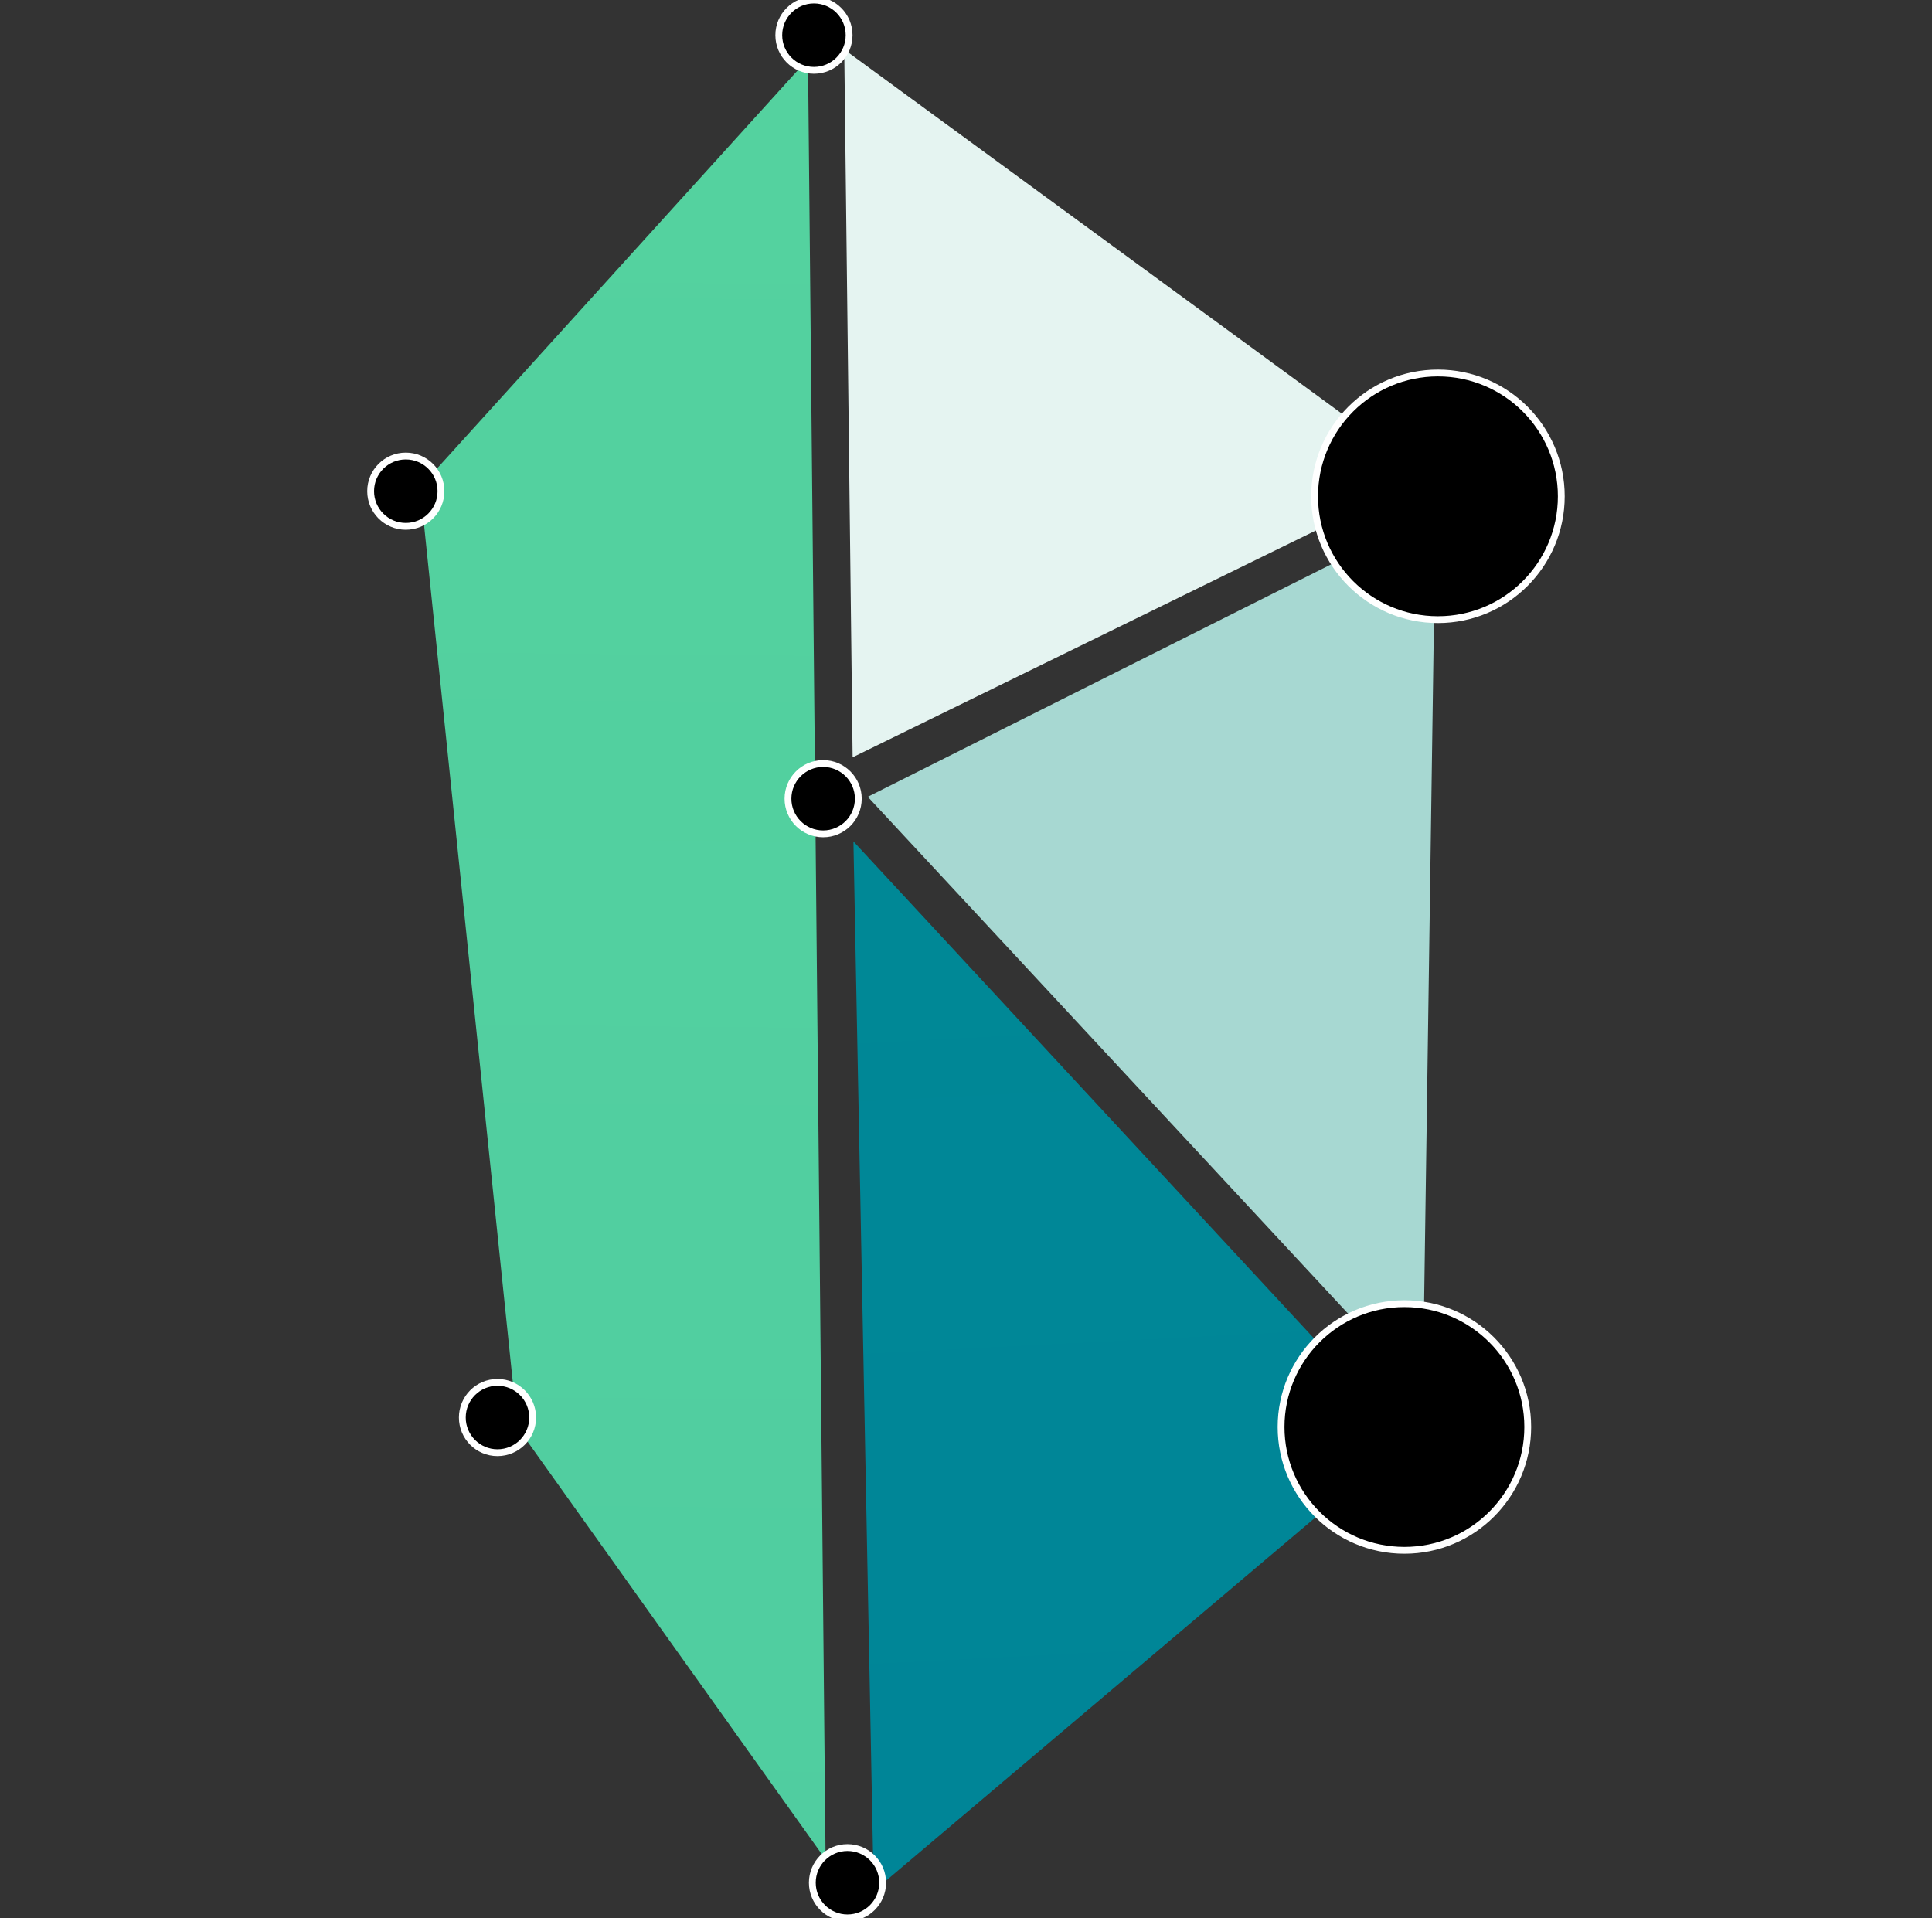 <?xml version="1.0" encoding="utf-8"?>
<!-- Generator: Adobe Illustrator 22.0.1, SVG Export Plug-In . SVG Version: 6.00 Build 0)  -->
<svg version="1.1" id="Layer_1" xmlns="http://www.w3.org/2000/svg" xmlns:xlink="http://www.w3.org/1999/xlink" x="0px" y="0px"
	 viewBox="0 0 2500 2482" style="enable-background:new 0 0 2500 2482;" xml:space="preserve">
<rect x="0" y="0" width="2500" height="2482" fill="#333333" stroke="none"/>
<style type="text/css">
	.st0{fill:url(#rect4147_1_);}
	.st1{fill:#E5F4F1;}
	.st2{fill:#A7D8D2;}
	.st3{fill:url(#path4155_1_);}
	.st4{stroke:#FFFFFF;stroke-width:2.522;stroke-linejoin:bevel;}
</style>
<g id="EfFV5q.tif">
	<g>
	</g>
</g>
<g id="layer1">
	<g id="g4228" transform="translate(660.895 -400.733) scale(3.5)">
		
			<linearGradient id="rect4147_1_" gradientUnits="userSpaceOnUse" x1="-38.073" y1="460.544" x2="-40.207" y2="694.583" gradientTransform="matrix(30.552 0 0 30.552 1208.32 -13920.388)">
			<stop  offset="0" style="stop-color:#54D29F"/>
			<stop  offset="1" style="stop-color:#249EAC"/>
		</linearGradient>
		<path id="rect4147" class="st0" d="M-33.5,294.6l143.4-158.3l6.5,665.7L2.5,642.3L-33.5,294.6L-33.5,294.6z"/>
		<path id="path4150" class="st1" d="M126.4,394.5l-3.1-261.7l215.5,157.7L126.4,394.5z"/>
		<path id="path4153" class="st2" d="M337.2,629.9L132,409.1l209.9-105.3L337.2,629.9L337.2,629.9z"/>
		
			<linearGradient id="path4155_1_" gradientUnits="userSpaceOnUse" x1="-31.84" y1="481.223" x2="-38.953" y2="342.506" gradientTransform="matrix(30.552 0 0 30.552 1208.32 -13920.388)">
			<stop  offset="0" style="stop-color:#008597"/>
			<stop  offset="1" style="stop-color:#00AA8F"/>
		</linearGradient>
		<path id="path4155" class="st3" d="M134.2,813.7l-7.5-388.1l204.9,221.1L134.2,813.7z"/>
		<circle id="path4157-3" class="st4" cx="-38.8" cy="296.1" r="13"/>
		<circle id="path4157-6" class="st4" cx="112.1" cy="127.5" r="13"/>
		<ellipse id="path4157-7" class="st4" cx="342.8" cy="298" rx="45.6" ry="45.6"/>
		<circle id="path4157-5" class="st4" cx="115.5" cy="409.8" r="13"/>
		<circle id="path4157-35" class="st4" cx="-4.9" cy="638.6" r="13"/>
		<circle id="path4157-62" class="st4" cx="124.5" cy="810.6" r="13"/>
		<ellipse id="path4157-9" class="st4" cx="330.4" cy="642.1" rx="45.6" ry="45.6"/>
	</g>
</g>
</svg>
